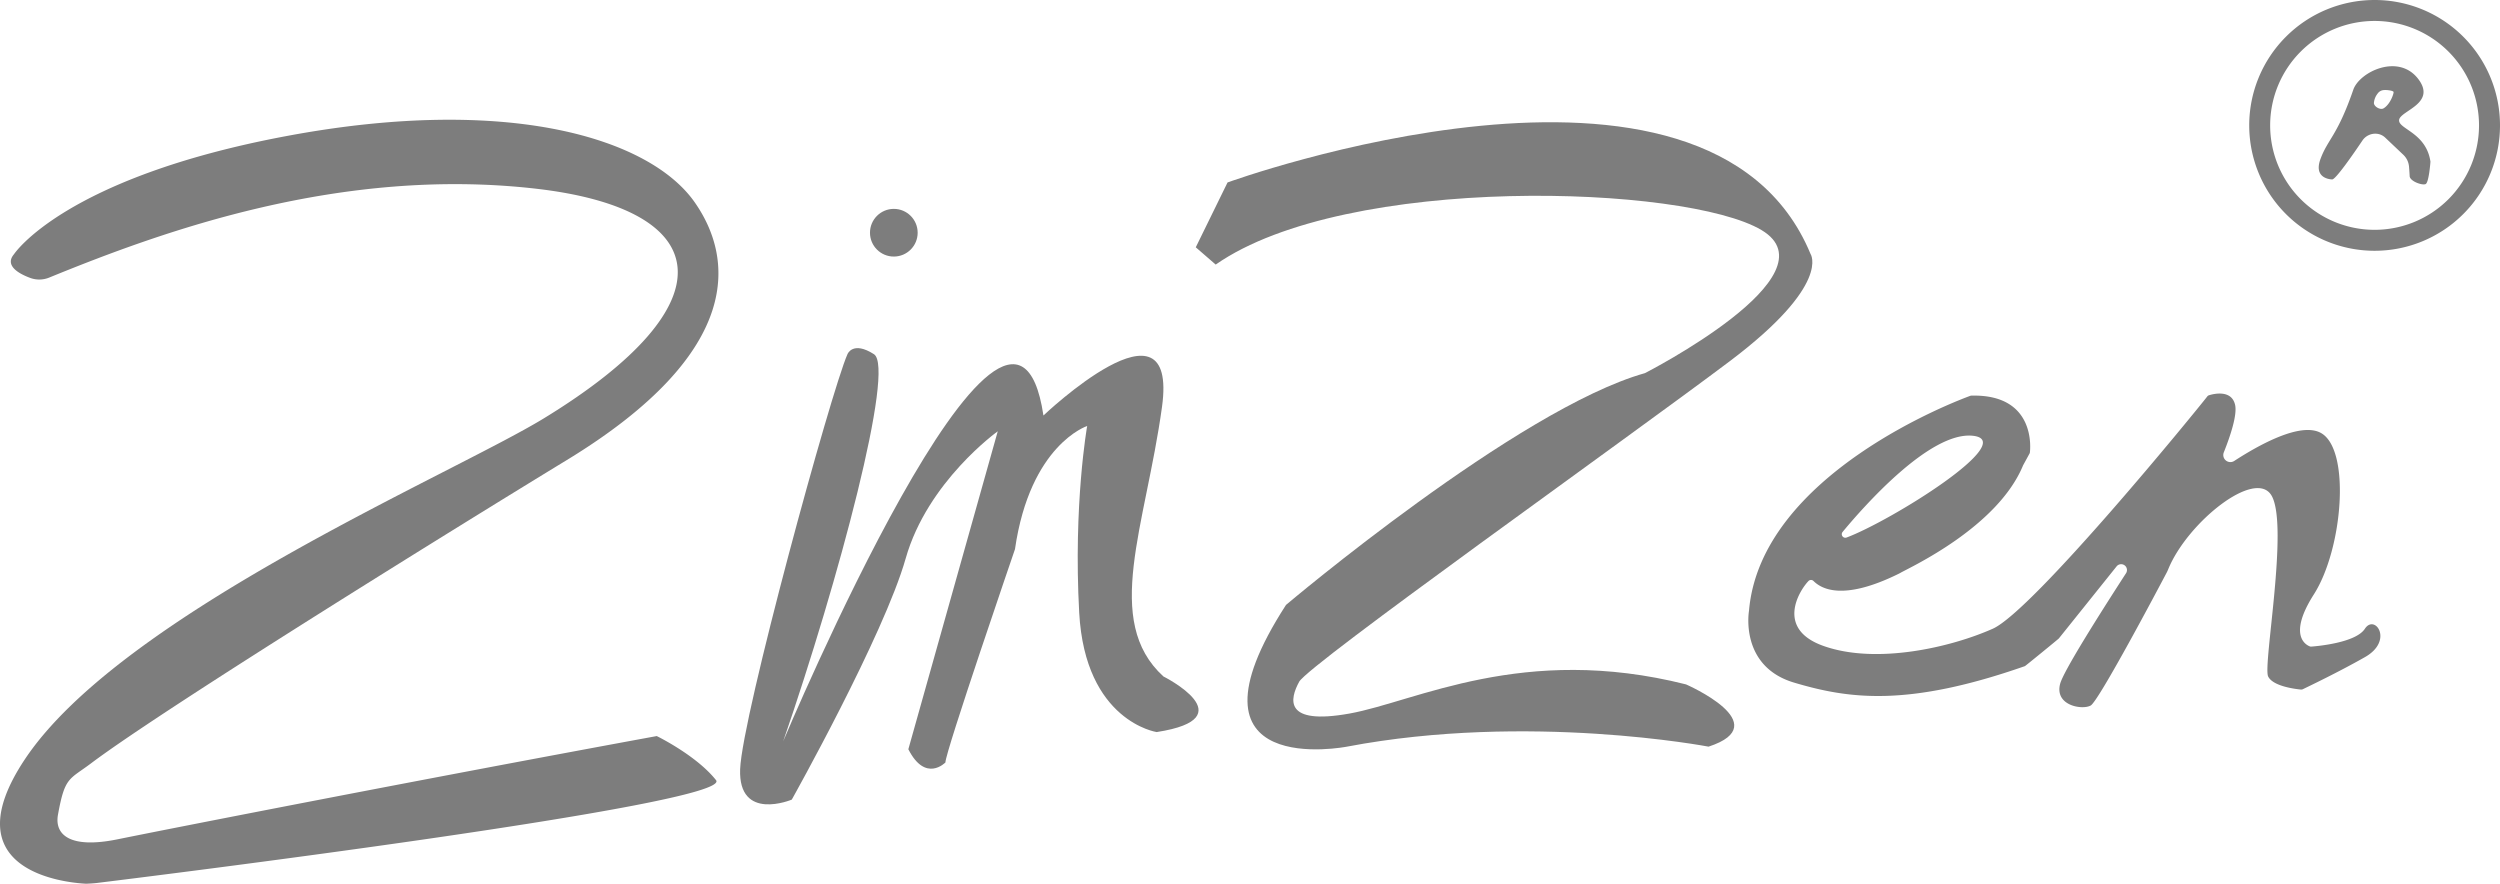 <svg xmlns="http://www.w3.org/2000/svg" viewBox="0 0 963.81 340.73"><defs><style>.cls-1{fill:#7d7d7d;}</style></defs><g id="Layer_2" data-name="Layer 2"><g id="Layer_1-2" data-name="Layer 1"><path class="cls-1" d="M5.4,98S24.68,68.53,110.46,52.45,250.64,53.4,267.83,78c14.63,20.93,19.94,57.19-49.37,99.4C183.29,198.81,64.39,272.26,35.08,294.3c-8.49,6.38-10.08,5.14-12.73,19.79-1.37,7.57,4.4,13.25,22.84,9.51,23.92-4.86,120-23.66,208-39.83,0,0,15.28,7.43,22.86,17,7.32,9.27-222.8,37.69-238.81,39.65-.62.08-3.6.3-4.22.27-7.46-.4-52.33-4.62-23.41-48,37.28-55.93,164.8-109.84,200.13-131.45,72.72-44.48,65.58-80.57-3-88.48C131.32,64.08,62.54,89.21,18.87,107.05a10.1,10.1,0,0,1-7.47,0C7.16,105.45,1.7,102.34,5.4,98Z"/><path class="cls-1" d="M461,95.34l12.25-25S658.64,2.91,698,97.89c0,0,8.17,11.75-31.14,41.37s-162.39,116.93-166,123.57-6.13,16.85,19.4,12.26S587.15,248,650,263.85c0,0,35.24,15.32,8.69,24,0,0-69.45-13.28-139.41,0,0,0-67.4,13.28-23.49-54.64,0,0,89.36-75.57,138.38-89.36,0,0,74-37.79,44.94-55.15S519.23,66.74,468.68,102Z"/><path class="cls-1" d="M911.72,242.4c-3.55,5.45-18.5,6.72-20.67,6.88a1.29,1.29,0,0,1-.58-.09c-1.59-.62-8.43-4.35,1.59-20.06,11.23-17.62,14.3-56.17,2.55-62.3-7.89-4.12-23.73,4.68-33.28,10.89a2.73,2.73,0,0,1-4-3.32c2.52-6.32,5.22-14.41,4.36-18.29-1.34-6-8.29-4.28-10.06-3.73a1.27,1.27,0,0,0-.66.45c-4.28,5.54-67.23,82.69-82.73,89.57-16.08,7.15-44.92,13.91-65.35,6.59-18.41-6.6-9.23-21.3-5.67-25a1.36,1.36,0,0,1,1.93,0c2.71,2.69,10.82,8.15,33.07-2.9l.55-.3c3.71-2.13,37.34-17.54,47.17-41.37,0,0,2.59-4.73,2.6-4.77.23-1.35,2.51-22.73-22.49-22.13a1.38,1.38,0,0,0-.45.08c-4.57,1.66-80.86,30.15-85.32,82.9,0,0-3.76,21.36,17.37,27.66s43.74,9.48,89-6.35c.19-.06,13-10.52,13.08-10.67l22.32-27.85a2.25,2.25,0,0,1,3.56,2.74c-11,17-24.06,37.76-25.37,42.56C792,272,802.7,273.81,806,272c3.11-1.68,26.49-45.89,29.33-51.29.19-.36.35-.72.51-1.1,7.34-18.2,33.82-39.34,39.95-28.46,6.6,11.75-3.41,65.28-1.37,69.62,1.82,3.86,10.73,4.89,12.66,5.07a1.37,1.37,0,0,0,.69-.12c2.07-1,13.74-6.57,23.93-12.36C923,247,915.55,236.53,911.72,242.4ZM760.57,168c18,1.92-31.32,32.7-48.67,39.23a1.37,1.37,0,0,1-1.53-2.16C718.65,195.08,744.09,166.26,760.57,168Z"/><path class="cls-1" d="M326.72,136.55s2-5.25,10.21,0-13.53,87-35,149.26c0,0,87.83-209.36,100.34-125.62,0,0,52.09-49.53,45.71-3.32s-22.92,82.47.54,103.92c0,0,32.14,16.08-2.59,21.44,0,0-27.57-4.08-29.87-46s3.07-72,3.07-72-22,7.15-27.83,47.49c0,0-27.07,78.89-26.81,82.21,0,0-7.66,8-14.3-5.08l34.47-122.58s-27.07,19.33-35.49,49-43.92,93-43.92,93-20.68,8.68-19.91-11.75S320.34,151,326.72,136.55Z"/><circle class="cls-1" cx="344.59" cy="89.72" r="9.19"/><path class="cls-1" d="M924.92,46.21c.47-3.55,14.45-6.28,7.46-15.64-7.63-10.22-22.75-2.84-25.12,4-6.14,17.82-9.83,19-12.68,26.78s4.5,7.82,4.5,7.82c1.27.2,8.22-9.83,11.69-15a6,6,0,0,1,5.56-2.6,5.47,5.47,0,0,1,3.23,1.49l7,6.63a7.16,7.16,0,0,1,2.18,4.59c.1,1.26.21,2.68.24,3.6.08,2,4.9,3.71,6.17,3.08S937,62.33,937,62.33C935.34,51,924.44,49.77,924.92,46.21ZM915.2,39.7a6.72,6.72,0,0,1,1.44-3.64,3.14,3.14,0,0,1,2.26-1.32c1.43-.15,3.67.23,3.87.68s-1.25,4.87-3.89,6.37C917.65,42.49,915.21,41.11,915.2,39.7Z"/><path class="cls-1" d="M915.46,0a48.34,48.34,0,1,0,48.35,48.34A48.34,48.34,0,0,0,915.46,0Zm0,88.6a40.26,40.26,0,1,1,40.26-40.26A40.26,40.26,0,0,1,915.46,88.6Z"/></g></g></svg>